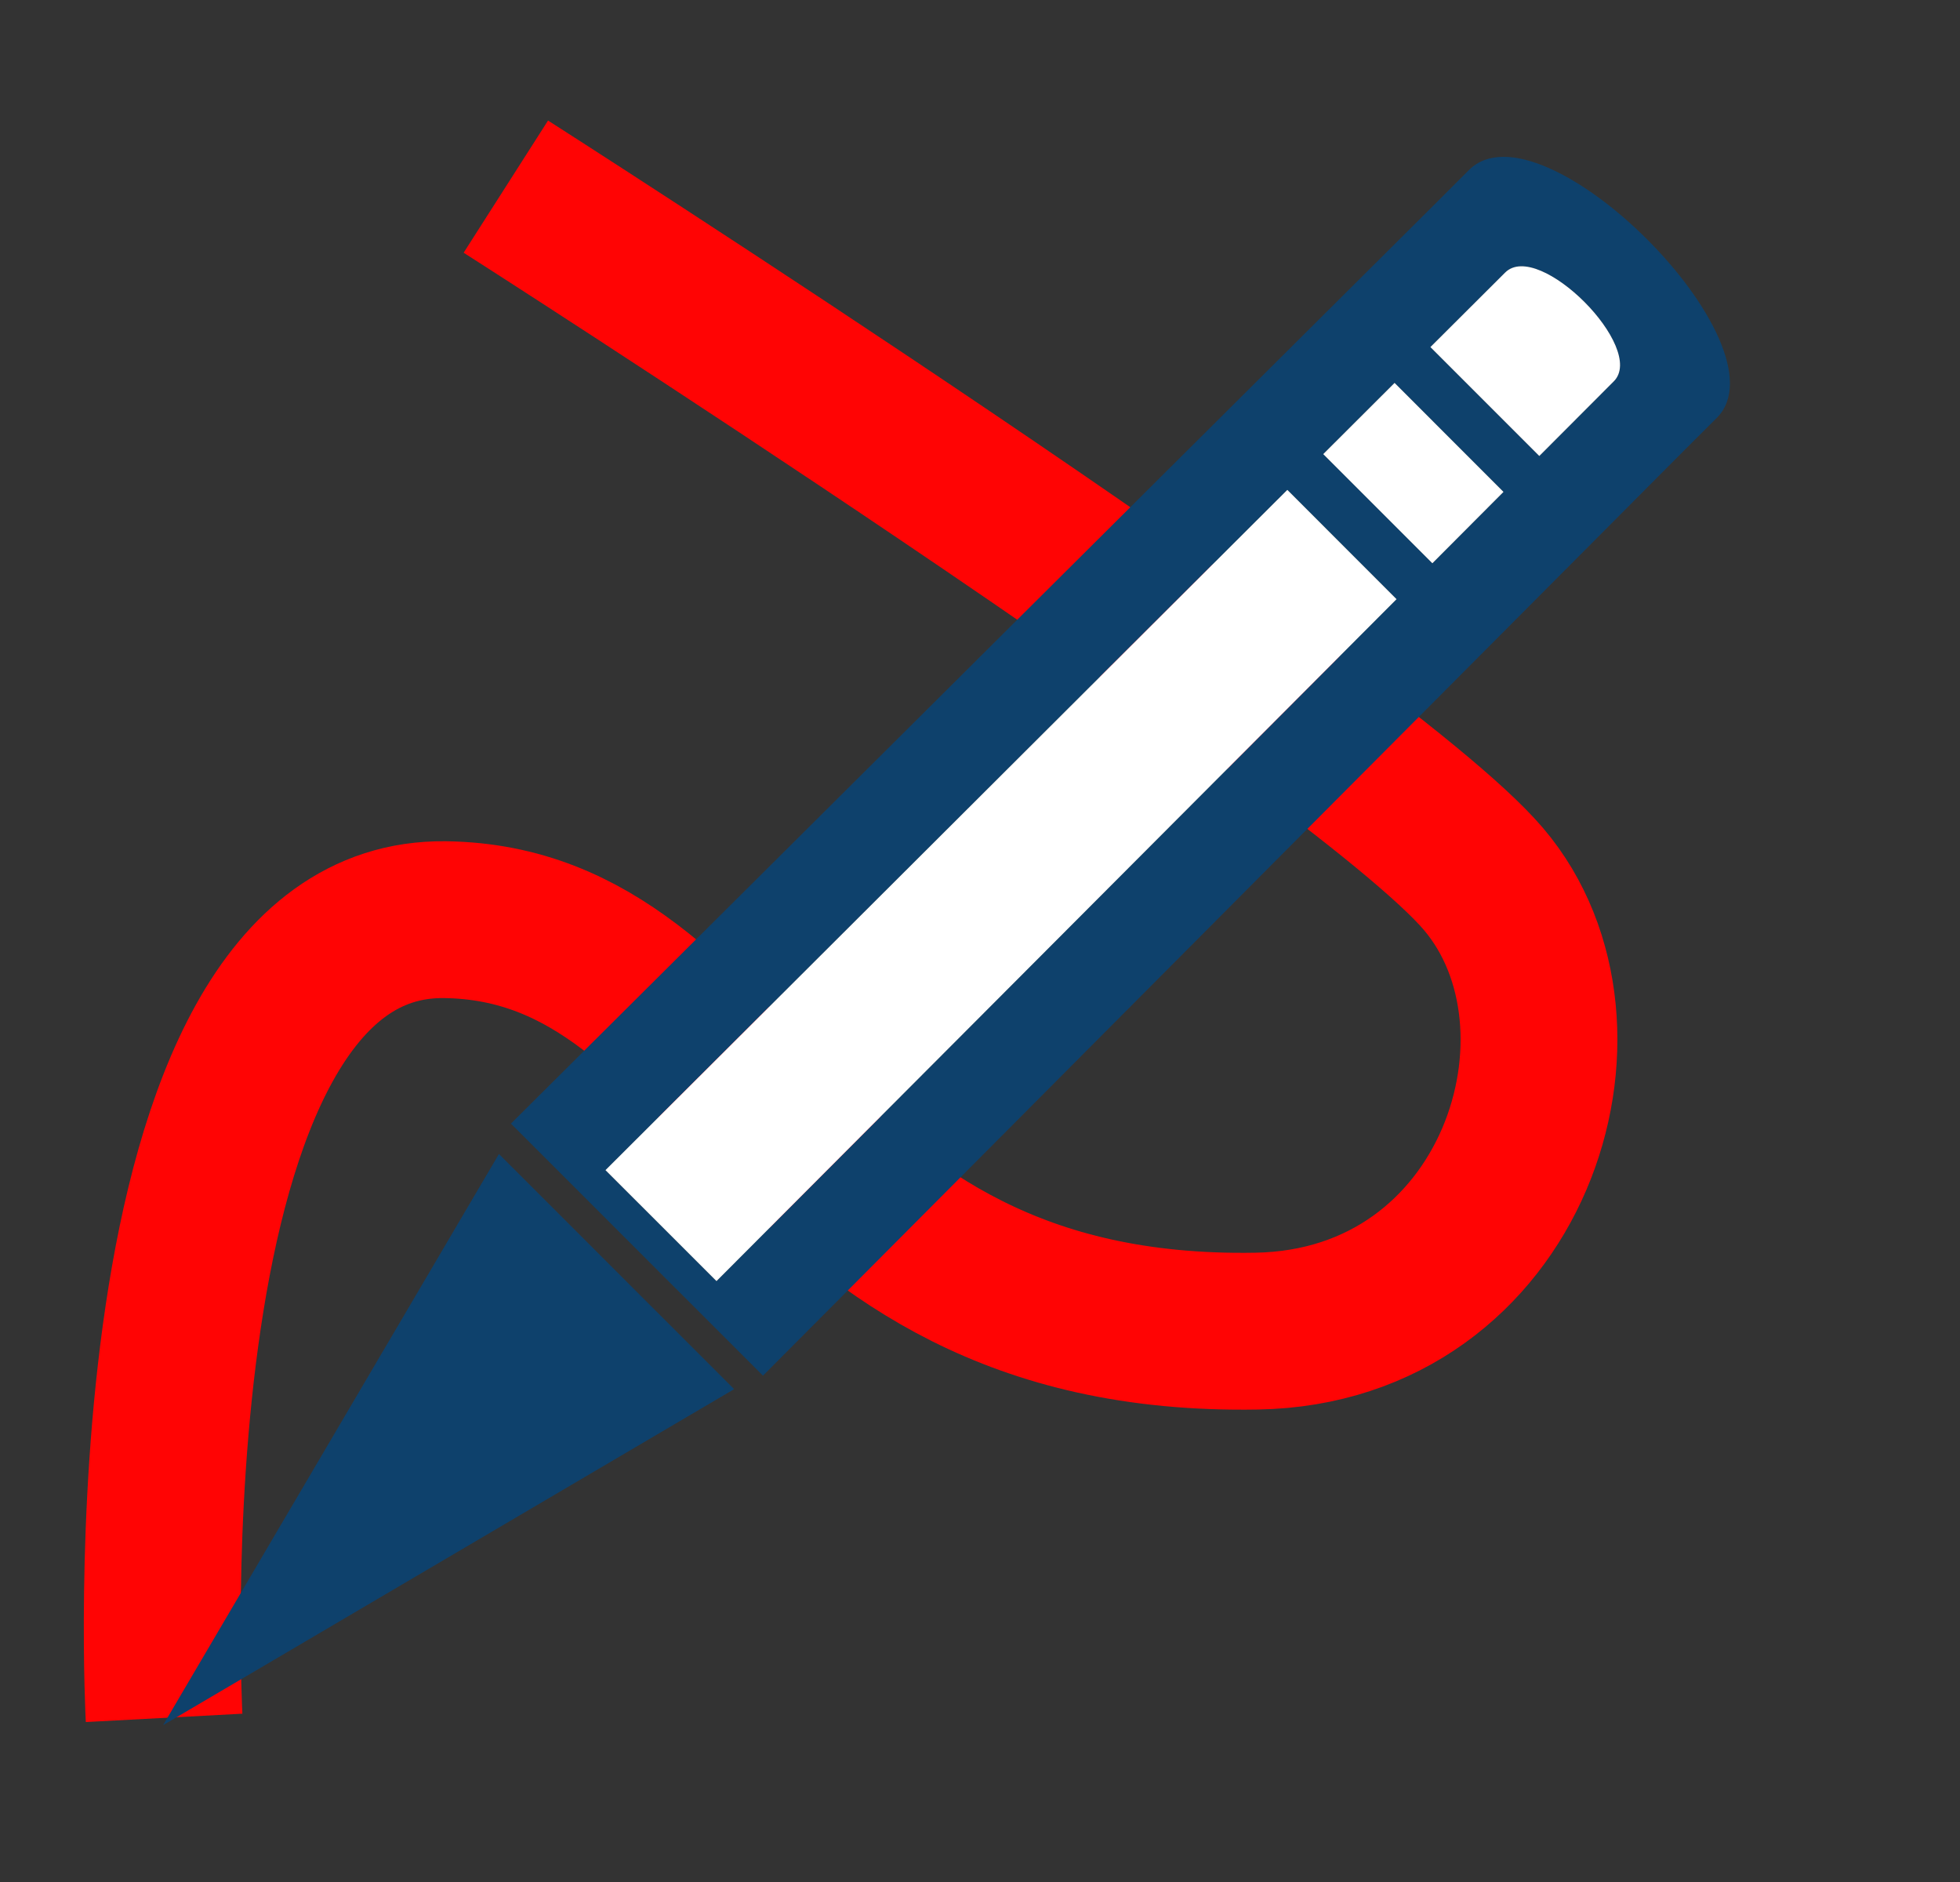 <?xml version="1.0" encoding="UTF-8" standalone="no"?>
<svg
   width="25"
   height="24"
   viewBox="0 0 25 24"
   fill="none"
   version="1.1"
   id="svg12"
   sodipodi:docname="tb_2d_annotations.svg"
   inkscape:version="1.2 (dc2aedaf03, 2022-05-15)"
   xmlns:inkscape="http://www.inkscape.org/namespaces/inkscape"
   xmlns:sodipodi="http://sodipodi.sourceforge.net/DTD/sodipodi-0.dtd"
   xmlns="http://www.w3.org/2000/svg"
   xmlns:svg="http://www.w3.org/2000/svg">
  <rect x="0" y="0" width="25" height="24" fill="#333333" stroke="none"/>
  <defs
     id="defs16" />
  <sodipodi:namedview
     id="namedview14"
     pagecolor="#ffffff"
     bordercolor="#000000"
     borderopacity="0.25"
     inkscape:showpageshadow="2"
     inkscape:pageopacity="0.0"
     inkscape:pagecheckerboard="0"
     inkscape:deskcolor="#d1d1d1"
     showgrid="true"
     inkscape:zoom="34.875"
     inkscape:cx="11.311828"
     inkscape:cy="12.014337"
     inkscape:window-width="1920"
     inkscape:window-height="1017"
     inkscape:window-x="-8"
     inkscape:window-y="-8"
     inkscape:window-maximized="1"
     inkscape:current-layer="layer1">
    <inkscape:grid
       type="xygrid"
       id="grid122" />
  </sodipodi:namedview>
  <g
     inkscape:groupmode="layer"
     id="layer1"
     inkscape:label="Scribble"
     style="display:inline;fill:none;stroke:#000000;stroke-width:1;stroke-dasharray:none;stroke-opacity:1">
    <path
       style="fill:none;fill-opacity:1;stroke:#ff0404;stroke-width:2;stroke-dasharray:none;stroke-opacity:1"
       d="m 2.093,21.907 c 0,0 -0.546,-10.234 3.584,-10.179 3.815,0.051 4.154,5.355 10.351,5.247 3.297,-0.057 4.502,-3.871 2.896,-5.763 C 17.319,9.319 6.452,2.38 6.452,2.38"
       id="path924"
       sodipodi:nodetypes="csssc" />
  </g>
  <path
     fill-rule="evenodd"
     clip-rule="evenodd"
     d="M9.732 17.543L21.474 5.752L21.898 5.329C22.822 4.405 19.664 1.242 18.737 2.168C18.343 2.562 18.354 2.551 18.354 2.551L6.517 14.329L9.732 17.543ZM19.634 5.815L20.584 4.863C21.008 4.439 19.624 3.05 19.198 3.476L18.245 4.426L19.634 5.815ZM19.177 6.273L17.788 4.883L16.878 5.791L18.27 7.183L19.177 6.273ZM16.42 6.247L7.723 14.922L9.139 16.337L17.813 7.641L16.42 6.247Z"
     fill="#0E416C"
     id="path2" />
  <path
     d="M7.723 14.922L16.42 6.247L17.813 7.641L9.139 16.337L7.723 14.922Z"
     fill="white"
     id="path4" />
  <path
     d="M17.788 4.883L19.177 6.273L18.27 7.183L16.878 5.791L17.788 4.883Z"
     fill="white"
     id="path6" />
  <path
     d="M20.584 4.863L19.634 5.815L18.245 4.426L19.198 3.476C19.624 3.05 21.008 4.439 20.584 4.863Z"
     fill="white"
     id="path8" />
  <path
     d="M2.08 22L9.364 17.715L6.364 14.716L2.08 22Z"
     fill="#0E416C"
     id="path10" />
</svg>
